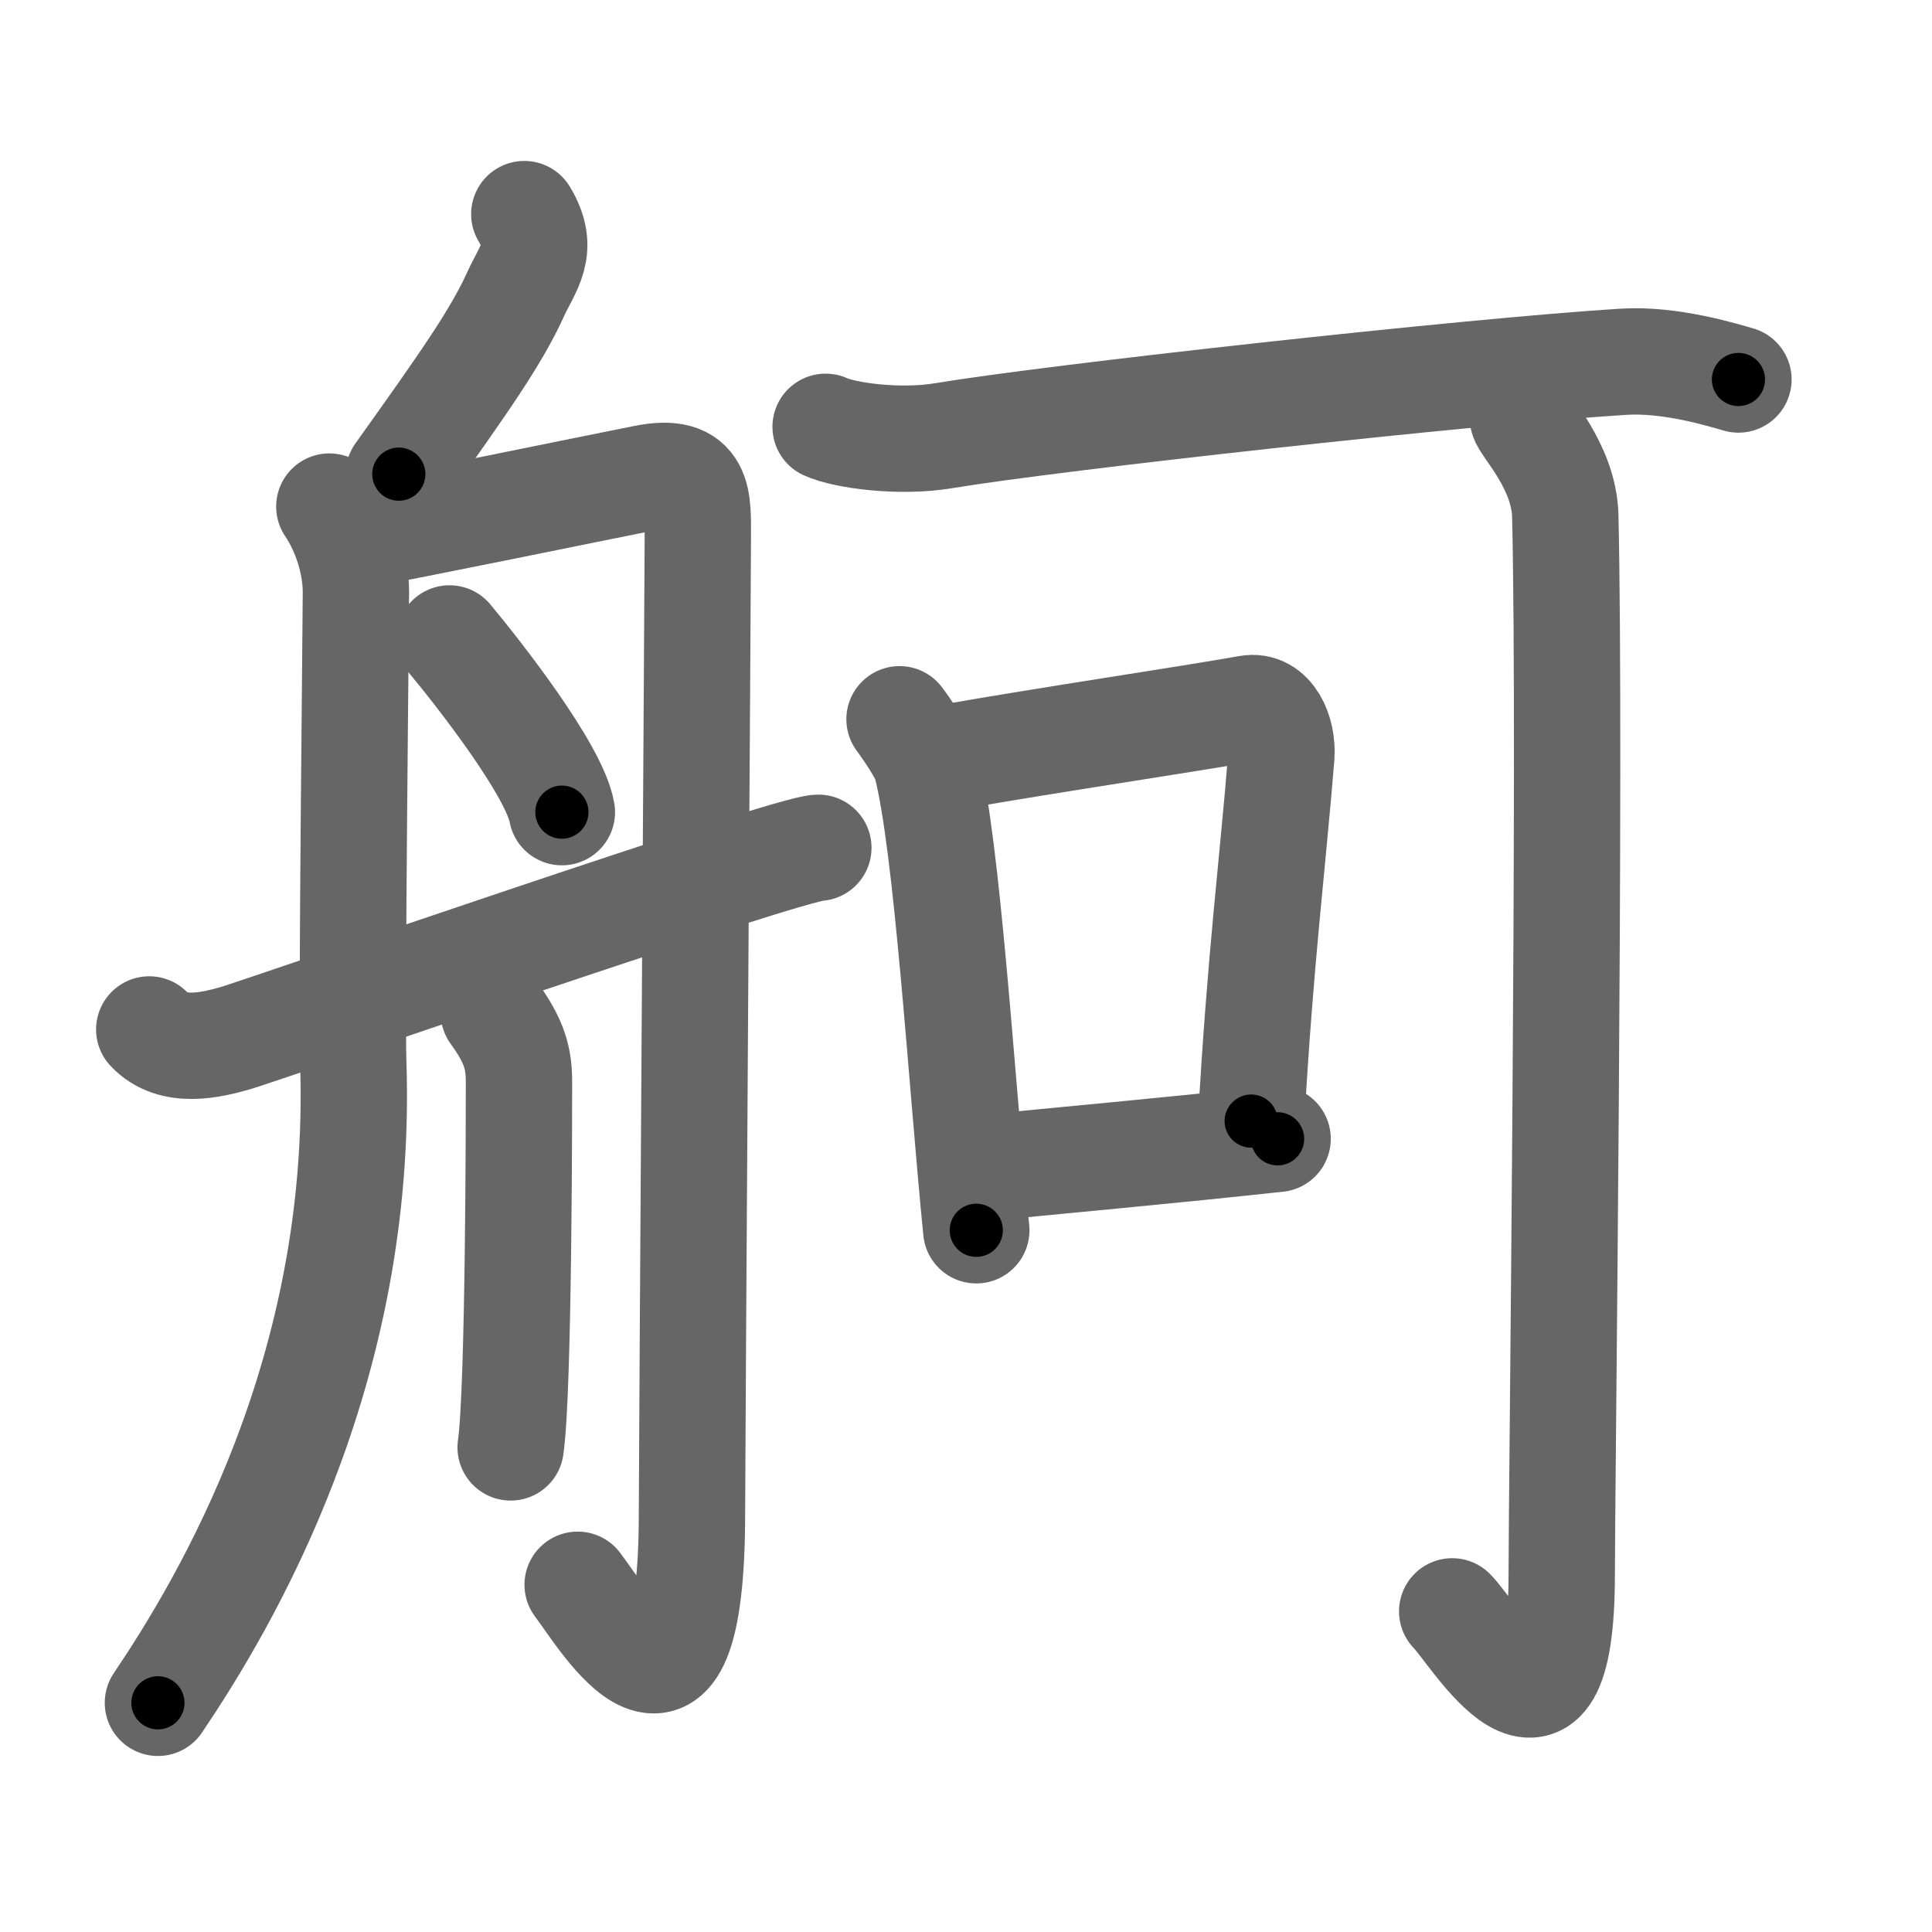 <svg xmlns="http://www.w3.org/2000/svg" viewBox="0 0 109 109" id="8238"><g fill="none" stroke="#666" stroke-width="6" stroke-linecap="round" stroke-linejoin="round"><g><g><path d="M29.58,12.08c1.2,1.99,0.2,3.01-0.48,4.5C28,19,26.25,21.5,22.5,26.75" /><path d="M18.58,28.58c0.9,1.33,1.5,3.17,1.5,4.83s-0.25,23.56-0.15,26.55c0.59,17.42-7.22,30.47-11.02,36.11" /><path d="M19.92,30.25c3.48-0.62,13.33-2.66,16.47-3.28c3.14-0.62,2.98,1.23,2.98,3.38c0,2.15-0.33,51.91-0.33,54.99c0,14.65-5.04,5.9-6.45,4.07" /><path d="M25.36,36.02c1.69,2.03,5.92,7.44,6.34,9.8" /><path d="M27.86,57.14c1.18,1.62,1.42,2.6,1.42,3.89c0,1.3,0,17.4-0.47,20.63" /><path d="M8.42,58.08c1.33,1.42,3.51,0.87,4.83,0.5c1.32-0.37,31.26-10.75,32.92-10.75" /></g><g><g><g><path d="M46.58,24.08c1.06,0.49,4.17,0.92,6.67,0.5c6.25-1.04,29.58-3.62,38.33-4.17c2.67-0.17,5.62,0.75,6.5,1" /></g></g><g><path d="M50.75,40.58c0.35,0.46,1.35,1.92,1.5,2.5c1.2,4.56,2.01,18.15,2.83,26.33" /><path d="M53.42,42.75c5.67-1,13.52-2.16,17.01-2.78c1.27-0.23,1.96,1.33,1.86,2.69c-0.48,5.98-1.2,11.56-1.7,20.59" /><path d="M55.25,65.92c4.27-0.42,10.97-1.03,16.83-1.67" /></g><g><g><path d="M85.92,23.58c0.07,0.44,2.32,2.72,2.39,5.52c0.32,13.44-0.2,55.14-0.2,59.71c0,11.93-5,3.26-6.18,2.1" /></g></g></g></g></g><g fill="none" stroke="#000" stroke-width="3" stroke-linecap="round" stroke-linejoin="round"><path d="M29.58,12.08c1.2,1.99,0.2,3.01-0.48,4.5C28,19,26.25,21.5,22.5,26.75" stroke-dasharray="16.971" stroke-dashoffset="16.971"><animate attributeName="stroke-dashoffset" values="16.971;16.971;0" dur="0.17s" fill="freeze" begin="0s;8238.click" /></path><path d="M18.58,28.58c0.9,1.33,1.5,3.17,1.5,4.83s-0.25,23.56-0.15,26.55c0.59,17.42-7.22,30.47-11.02,36.11" stroke-dasharray="70.069" stroke-dashoffset="70.069"><animate attributeName="stroke-dashoffset" values="70.069" fill="freeze" begin="8238.click" /><animate attributeName="stroke-dashoffset" values="70.069;70.069;0" keyTimes="0;0.244;1" dur="0.697s" fill="freeze" begin="0s;8238.click" /></path><path d="M19.92,30.25c3.48-0.62,13.33-2.66,16.47-3.28c3.14-0.62,2.98,1.23,2.98,3.38c0,2.15-0.33,51.91-0.33,54.99c0,14.65-5.04,5.9-6.45,4.07" stroke-dasharray="92.83" stroke-dashoffset="92.83"><animate attributeName="stroke-dashoffset" values="92.83" fill="freeze" begin="8238.click" /><animate attributeName="stroke-dashoffset" values="92.83;92.83;0" keyTimes="0;0.5;1" dur="1.395s" fill="freeze" begin="0s;8238.click" /></path><path d="M25.36,36.02c1.69,2.03,5.92,7.44,6.34,9.8" stroke-dasharray="11.744" stroke-dashoffset="11.744"><animate attributeName="stroke-dashoffset" values="11.744" fill="freeze" begin="8238.click" /><animate attributeName="stroke-dashoffset" values="11.744;11.744;0" keyTimes="0;0.856;1" dur="1.63s" fill="freeze" begin="0s;8238.click" /></path><path d="M27.86,57.14c1.18,1.62,1.42,2.6,1.42,3.89c0,1.3,0,17.4-0.47,20.63" stroke-dasharray="24.87" stroke-dashoffset="24.87"><animate attributeName="stroke-dashoffset" values="24.87" fill="freeze" begin="8238.click" /><animate attributeName="stroke-dashoffset" values="24.87;24.87;0" keyTimes="0;0.867;1" dur="1.879s" fill="freeze" begin="0s;8238.click" /></path><path d="M8.42,58.08c1.33,1.42,3.51,0.87,4.83,0.5c1.32-0.37,31.26-10.75,32.92-10.75" stroke-dasharray="39.765" stroke-dashoffset="39.765"><animate attributeName="stroke-dashoffset" values="39.765" fill="freeze" begin="8238.click" /><animate attributeName="stroke-dashoffset" values="39.765;39.765;0" keyTimes="0;0.825;1" dur="2.277s" fill="freeze" begin="0s;8238.click" /></path><path d="M46.58,24.08c1.06,0.49,4.17,0.92,6.67,0.5c6.25-1.04,29.58-3.62,38.33-4.17c2.67-0.17,5.62,0.75,6.5,1" stroke-dasharray="51.927" stroke-dashoffset="51.927"><animate attributeName="stroke-dashoffset" values="51.927" fill="freeze" begin="8238.click" /><animate attributeName="stroke-dashoffset" values="51.927;51.927;0" keyTimes="0;0.814;1" dur="2.796s" fill="freeze" begin="0s;8238.click" /></path><path d="M50.75,40.58c0.35,0.46,1.35,1.92,1.5,2.5c1.2,4.56,2.01,18.15,2.83,26.33" stroke-dasharray="29.424" stroke-dashoffset="29.424"><animate attributeName="stroke-dashoffset" values="29.424" fill="freeze" begin="8238.click" /><animate attributeName="stroke-dashoffset" values="29.424;29.424;0" keyTimes="0;0.905;1" dur="3.09s" fill="freeze" begin="0s;8238.click" /></path><path d="M53.42,42.75c5.67-1,13.52-2.16,17.01-2.78c1.27-0.23,1.96,1.33,1.86,2.69c-0.48,5.98-1.2,11.56-1.7,20.59" stroke-dasharray="41.654" stroke-dashoffset="41.654"><animate attributeName="stroke-dashoffset" values="41.654" fill="freeze" begin="8238.click" /><animate attributeName="stroke-dashoffset" values="41.654;41.654;0" keyTimes="0;0.881;1" dur="3.507s" fill="freeze" begin="0s;8238.click" /></path><path d="M55.25,65.92c4.27-0.42,10.97-1.03,16.83-1.67" stroke-dasharray="16.914" stroke-dashoffset="16.914"><animate attributeName="stroke-dashoffset" values="16.914" fill="freeze" begin="8238.click" /><animate attributeName="stroke-dashoffset" values="16.914;16.914;0" keyTimes="0;0.954;1" dur="3.676s" fill="freeze" begin="0s;8238.click" /></path><path d="M85.92,23.58c0.07,0.44,2.32,2.72,2.39,5.52c0.32,13.44-0.2,55.14-0.2,59.71c0,11.93-5,3.26-6.18,2.1" stroke-dasharray="78.888" stroke-dashoffset="78.888"><animate attributeName="stroke-dashoffset" values="78.888" fill="freeze" begin="8238.click" /><animate attributeName="stroke-dashoffset" values="78.888;78.888;0" keyTimes="0;0.861;1" dur="4.269s" fill="freeze" begin="0s;8238.click" /></path></g></svg>